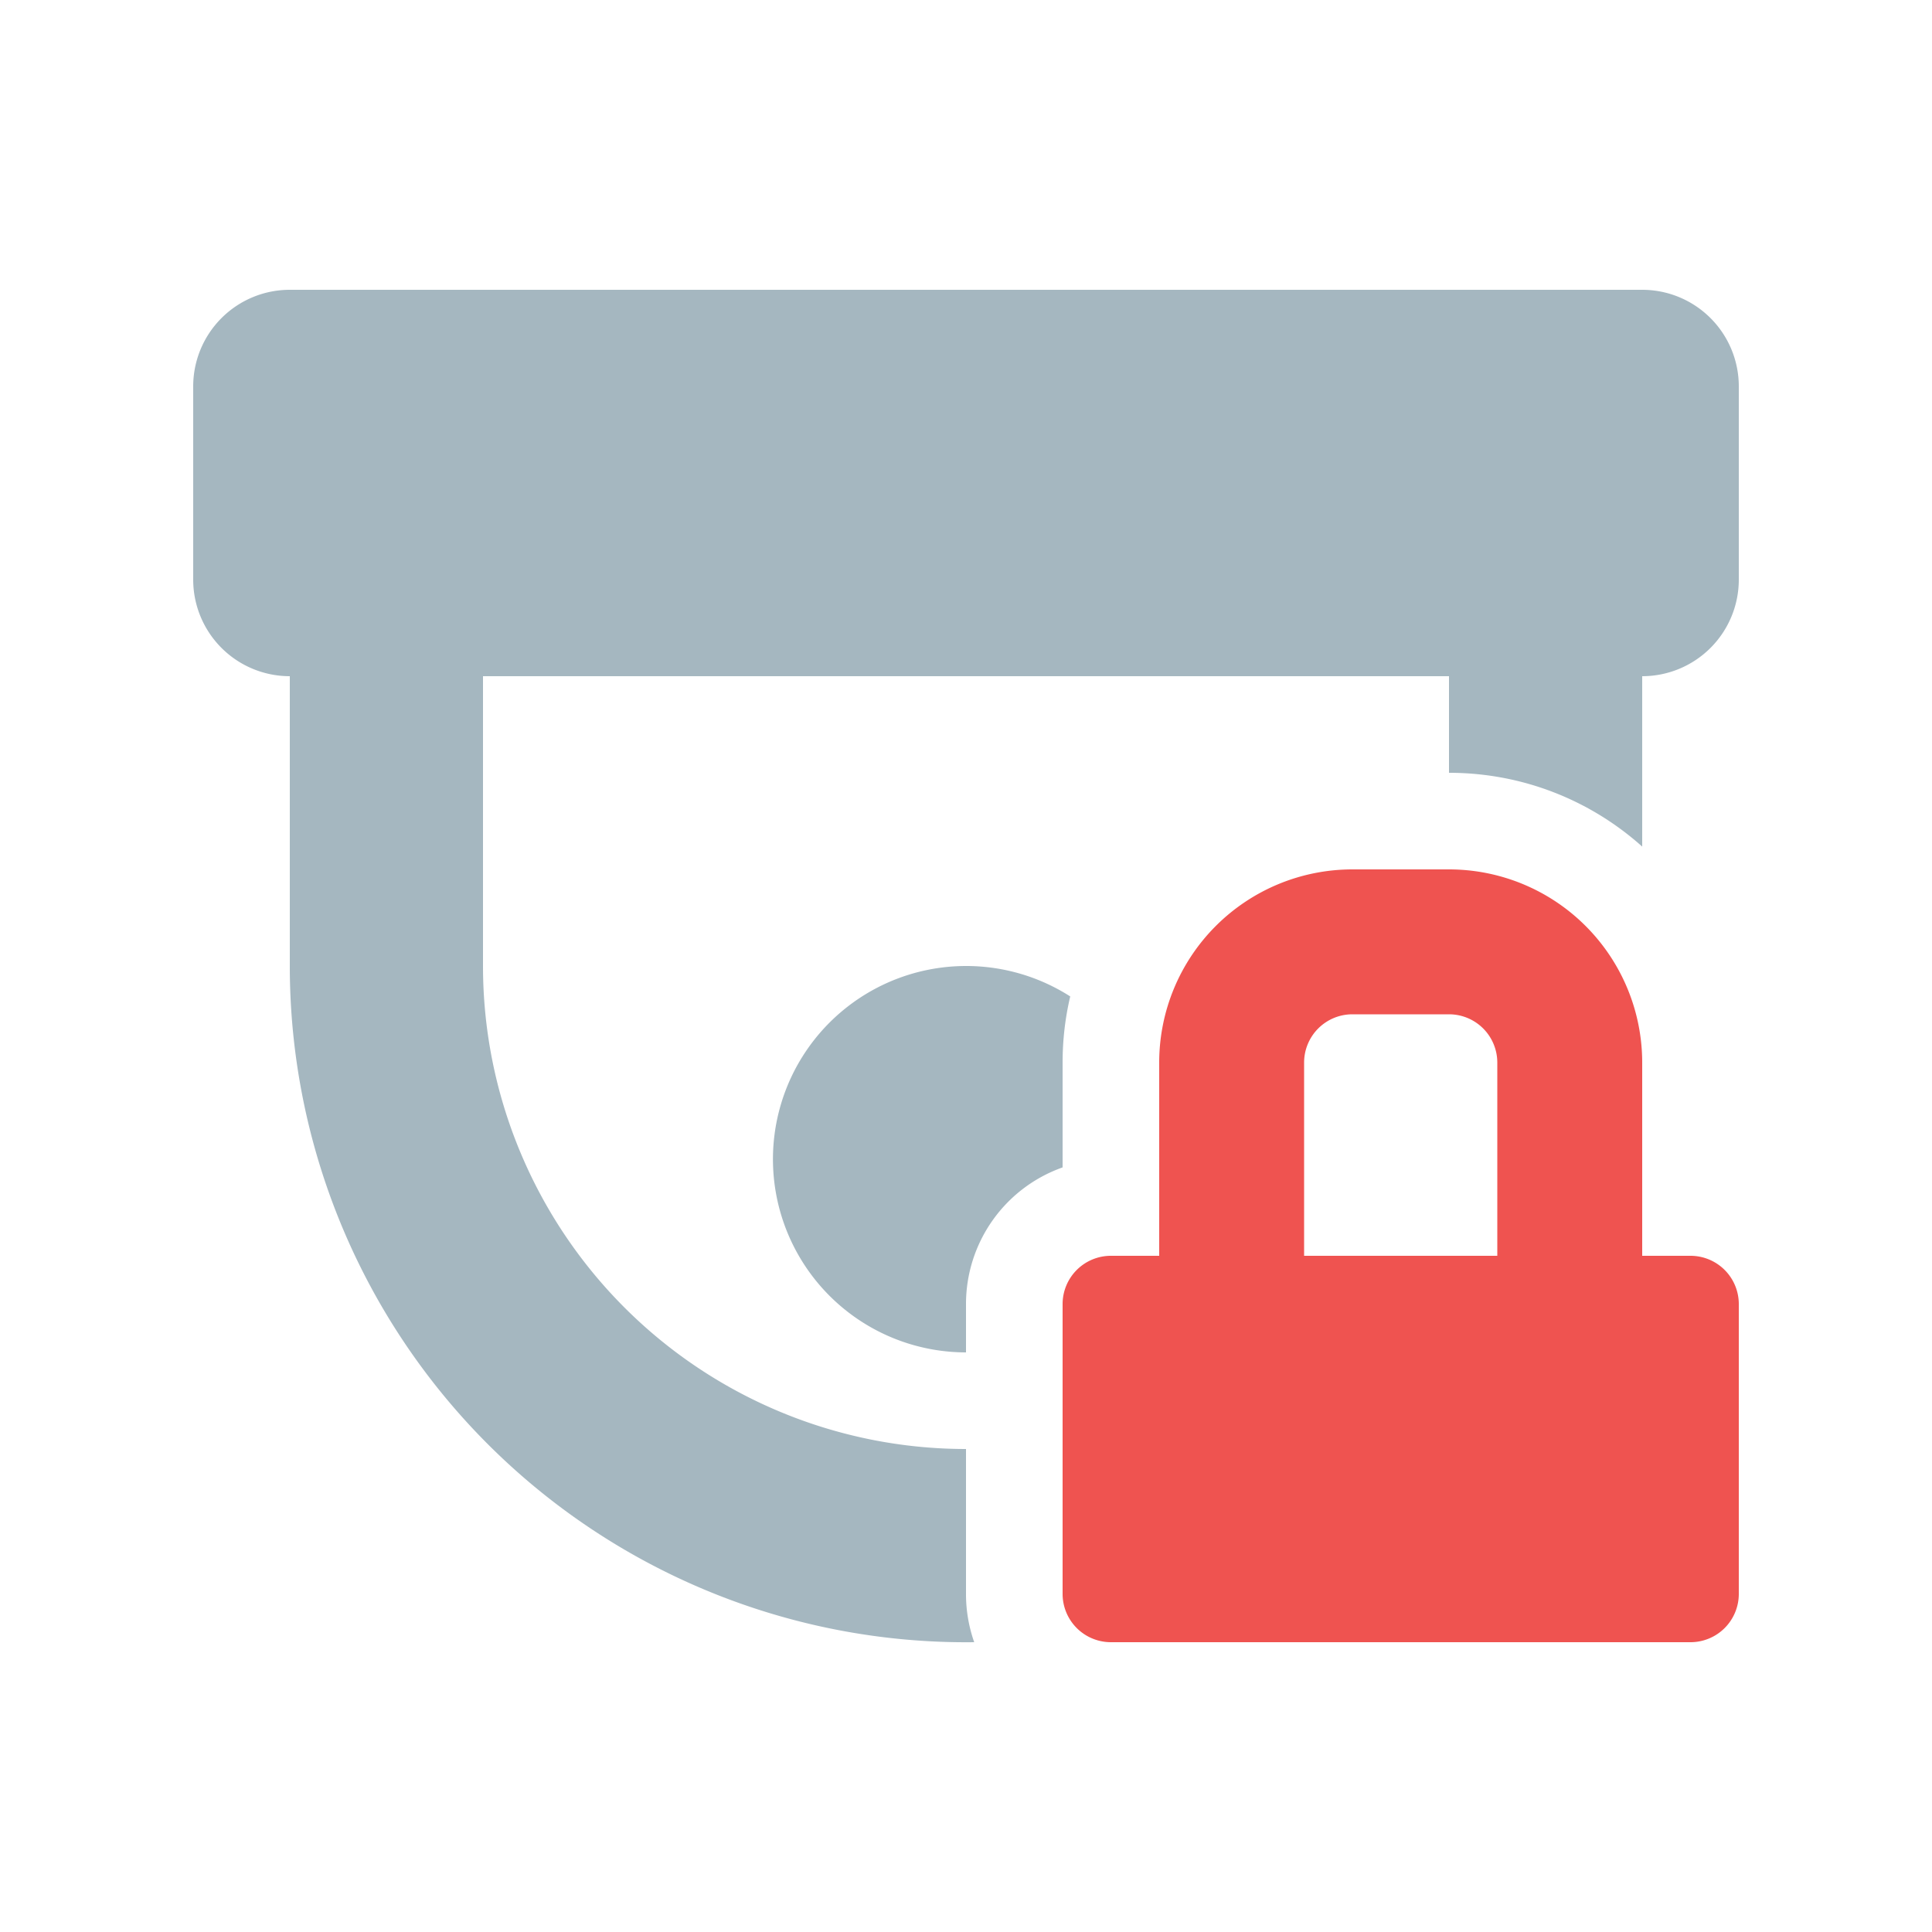 <svg xmlns="http://www.w3.org/2000/svg" width="20" height="20" fill="none" viewBox="0 0 20 20">
  <g class="20x20/Solid/camera_unauthorized">
    <path fill="#EF5350" fill-rule="evenodd" d="M14 10.5h1a.5.5 0 0 1 .5.5v2h-2v-2a.5.5 0 0 1 .5-.5ZM12 13v-2a2 2 0 0 1 2-2h1a2 2 0 0 1 2 2v2h.5a.5.5 0 0 1 .5.5v3a.5.5 0 0 1-.5.5h-6a.5.5 0 0 1-.5-.5v-3a.5.5 0 0 1 .5-.5h.5Z" class="Secondary" clip-rule="evenodd"/>
    <path fill="#A5B7C0" fill-rule="evenodd" d="M3 3a1 1 0 0 0-1 1v2a1 1 0 0 0 1 1v3a7 7 0 0 0 7.085 7 1.497 1.497 0 0 1-.085-.5V15a5 5 0 0 1-5-5V7h10v1c.768 0 1.47.289 2 .764V7a1 1 0 0 0 1-1V4a1 1 0 0 0-1-1H3Zm8.079 7.315A2 2 0 1 0 10 14v-.5a1.5 1.5 0 0 1 1-1.415V11c0-.236.027-.465.079-.685Z" class="Primary" clip-rule="evenodd"/>
  </g>
</svg>
